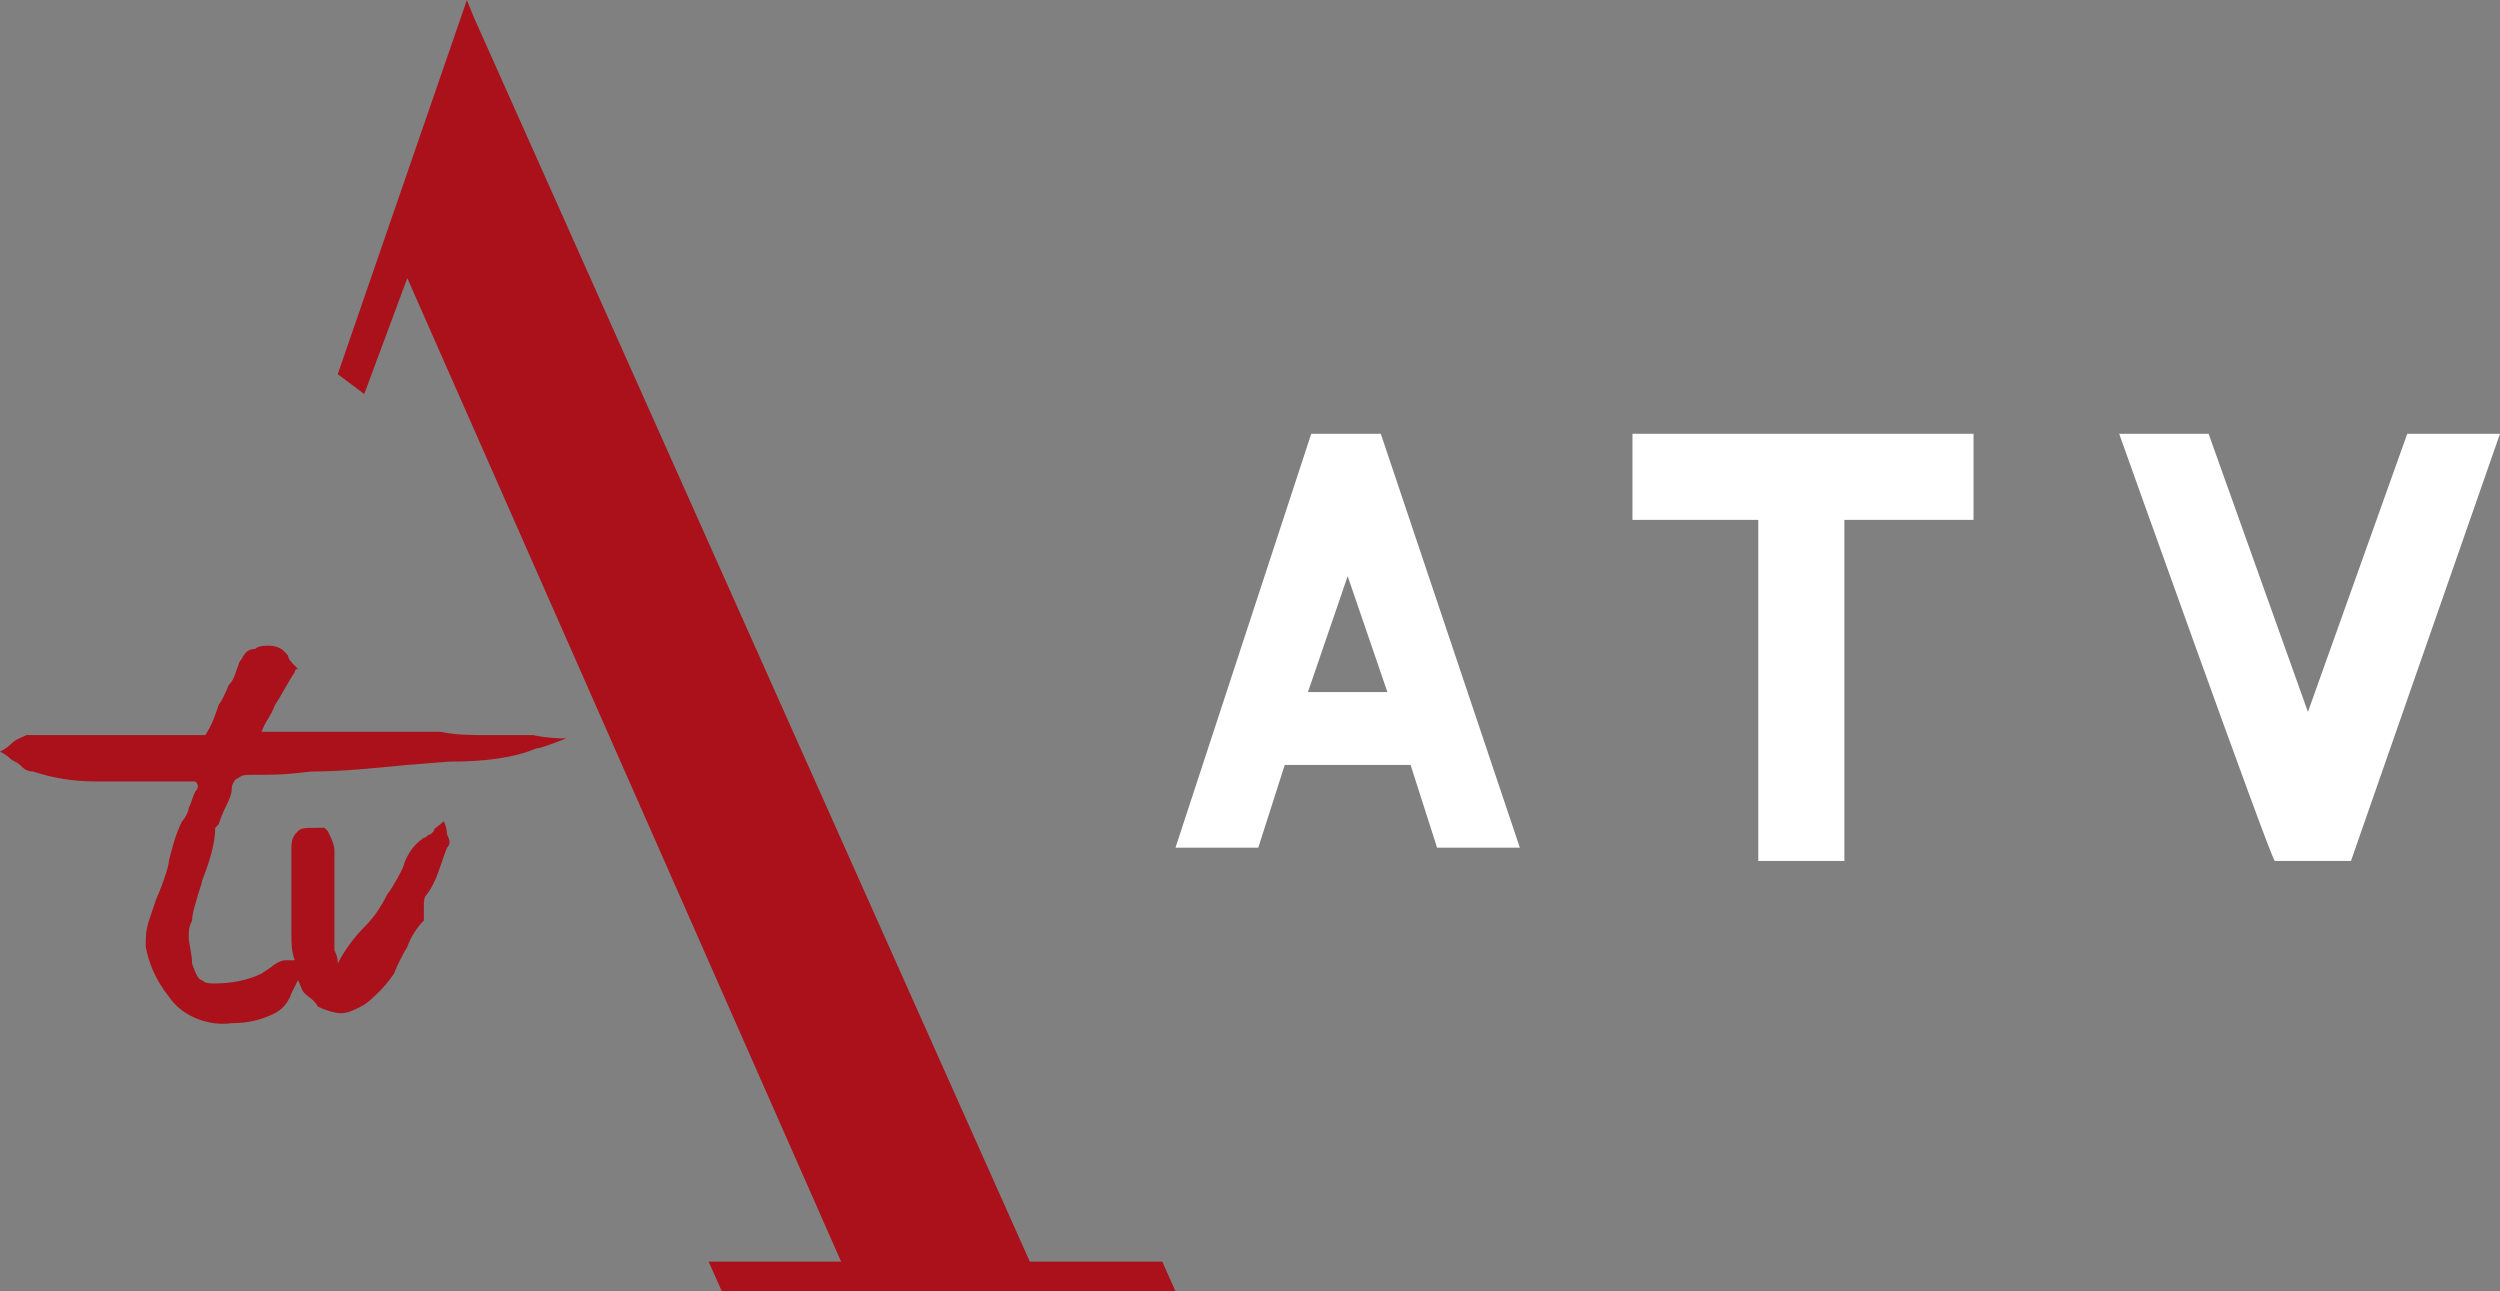 <svg width="800" height="413.25" version="1.1" viewBox="0 0 800 413.25" xml:space="preserve" xmlns="http://www.w3.org/2000/svg">
<rect x="0" y="0" width="800" height="413.25" fill="#808080" stroke="none"/>
<g fill="#fff" stroke-width="10.596"><path class="st1" d="m443.97 221.46-12.715-37.086-12.715 37.086zm-24.371-82.649h22.252l44.503 132.45h-26.49l-8.477-26.49h-40.265l-8.477 26.49h-26.49z"/><path class="st1" d="m563.71 166.36h-41.324v-27.55h109.14v27.55h-41.324v109.14h-27.55v-109.14z"/><path class="st1" d="m678.14 138.81h28.609l31.788 89.006 31.788-89.006h29.669l-47.682 136.69h-24.371c-1.06 0-49.801-136.69-49.801-136.69z"/></g><g fill="#aa111b" stroke-width="10.596"><path class="st3" d="m155.76 235.23c-5.298 0-9.536 0-14.834-1.06h-57.218c1.06-3.179 3.179-5.298 4.238-8.477 2.119-3.179 4.238-7.417 6.358-10.596 0 0 0-1.06 1.06-1.06l-1.06-1.06c-1.06-1.06-2.119-2.119-2.119-3.179-1.06-1.06-2.119-3.179-6.358-3.179-1.06 0-3.179 0-4.238 1.06-2.119 0-3.179 1.06-4.238 3.179 0 0-1.06 1.06-1.06 2.119-1.06 2.119-1.06 4.238-3.179 6.358 0 0-1.06 3.179-3.179 6.358-1.06 3.179-2.119 6.358-4.238 9.536h-57.218c-2.119 1.06-3.179 1.06-5.298 3.179 0 0-1.06 1.06-3.179 2.119 2.119 1.06 3.179 2.119 3.179 2.119 1.06 1.06 2.119 1.06 3.179 2.119s2.119 2.119 4.238 2.119c6.358 2.119 12.715 3.179 20.132 3.179h31.788c1.06 1.06 1.06 2.119 0 3.179-1.06 2.119-1.06 3.179-2.119 5.298 0 1.06-1.06 3.179-2.119 4.238-2.119 4.238-3.179 8.477-4.238 12.715 0 1.06-1.06 5.298-4.238 12.715l-2.119 6.358c-1.06 3.179-1.06 5.298-1.06 8.477 1.06 5.298 3.179 10.596 7.417 15.894 4.238 6.358 12.715 9.536 20.132 8.477 5.298 0 9.536-1.06 13.775-3.179 2.119-1.06 4.238-3.179 5.298-6.358l2.119-4.238c1.06 2.119 1.06 3.179 2.119 4.238s3.179 2.119 4.238 4.238c2.119 1.06 5.298 2.119 7.417 2.119s4.238-1.06 6.358-2.119 4.238-3.179 6.358-5.298c0 0 2.119-2.119 4.238-5.298 2.119-5.298 4.238-8.477 4.238-8.477 1.06-3.179 3.179-6.358 5.298-8.477v-4.238c0-2.119 0-3.179 1.06-4.238 3.179-4.238 4.238-9.536 6.358-14.834 1.06-1.06 1.06-2.119 0-4.238 0 0 0-2.119-1.06-4.238-2.119 2.119-3.179 2.119-3.179 3.179l-1.06 1.06c-1.06 0-1.06 1.06-2.119 1.06-3.179 2.119-5.298 5.298-6.358 8.477 0 1.06-4.238 8.477-5.298 9.536-2.119 4.238-4.238 7.417-7.417 10.596s-6.358 7.417-8.477 11.656c0-1.06 0-2.119-1.06-4.238v-31.788c0-2.119-1.06-4.238-2.119-6.358l-1.06-1.06h-1.06c-5.298 0-6.358 0-7.417 1.06s-2.119 2.119-2.119 5.298v27.55c0 3.179 0 5.298 1.06 8.477h-3.179c-1.06 0-3.179 1.06-4.238 2.119l-3.179 2.119c-4.238 2.119-9.536 3.179-14.834 3.179-2.119 0-3.179 0-4.238-1.06-1.06 0-2.119-2.119-3.179-5.298 0-3.179-1.06-6.358-1.06-8.477s0-3.179 1.06-5.298c0 0 0-2.119 1.06-5.298 1.06-4.238 2.119-6.358 2.119-7.417 2.119-5.298 4.238-11.656 4.238-16.954l1.06-1.06c1.06-3.179 2.119-5.298 2.119-5.298 1.06-2.119 2.119-4.238 2.119-6.358 0-1.06 1.06-3.179 2.119-3.179 1.06-1.06 2.119-1.06 4.238-1.06h3.179c9.536 0 14.834-1.06 15.894-1.06 9.536 0 20.132-1.06 30.728-2.119 1.06 0 12.715-1.06 13.775-1.06 10.596 0 20.132-1.06 27.55-4.238 1.06 0 4.238-1.06 9.536-3.179-6.358 0-10.596-1.06-10.596-1.06h-14.834"/><path class="st3" d="m371.92 403.71h-42.384l-178.01-398.41-2.119-5.298-41.324 119.73 8.477 6.358 13.775-37.086 138.81 314.7h-42.384l4.238 9.536h145.17z"/></g>
</svg>
